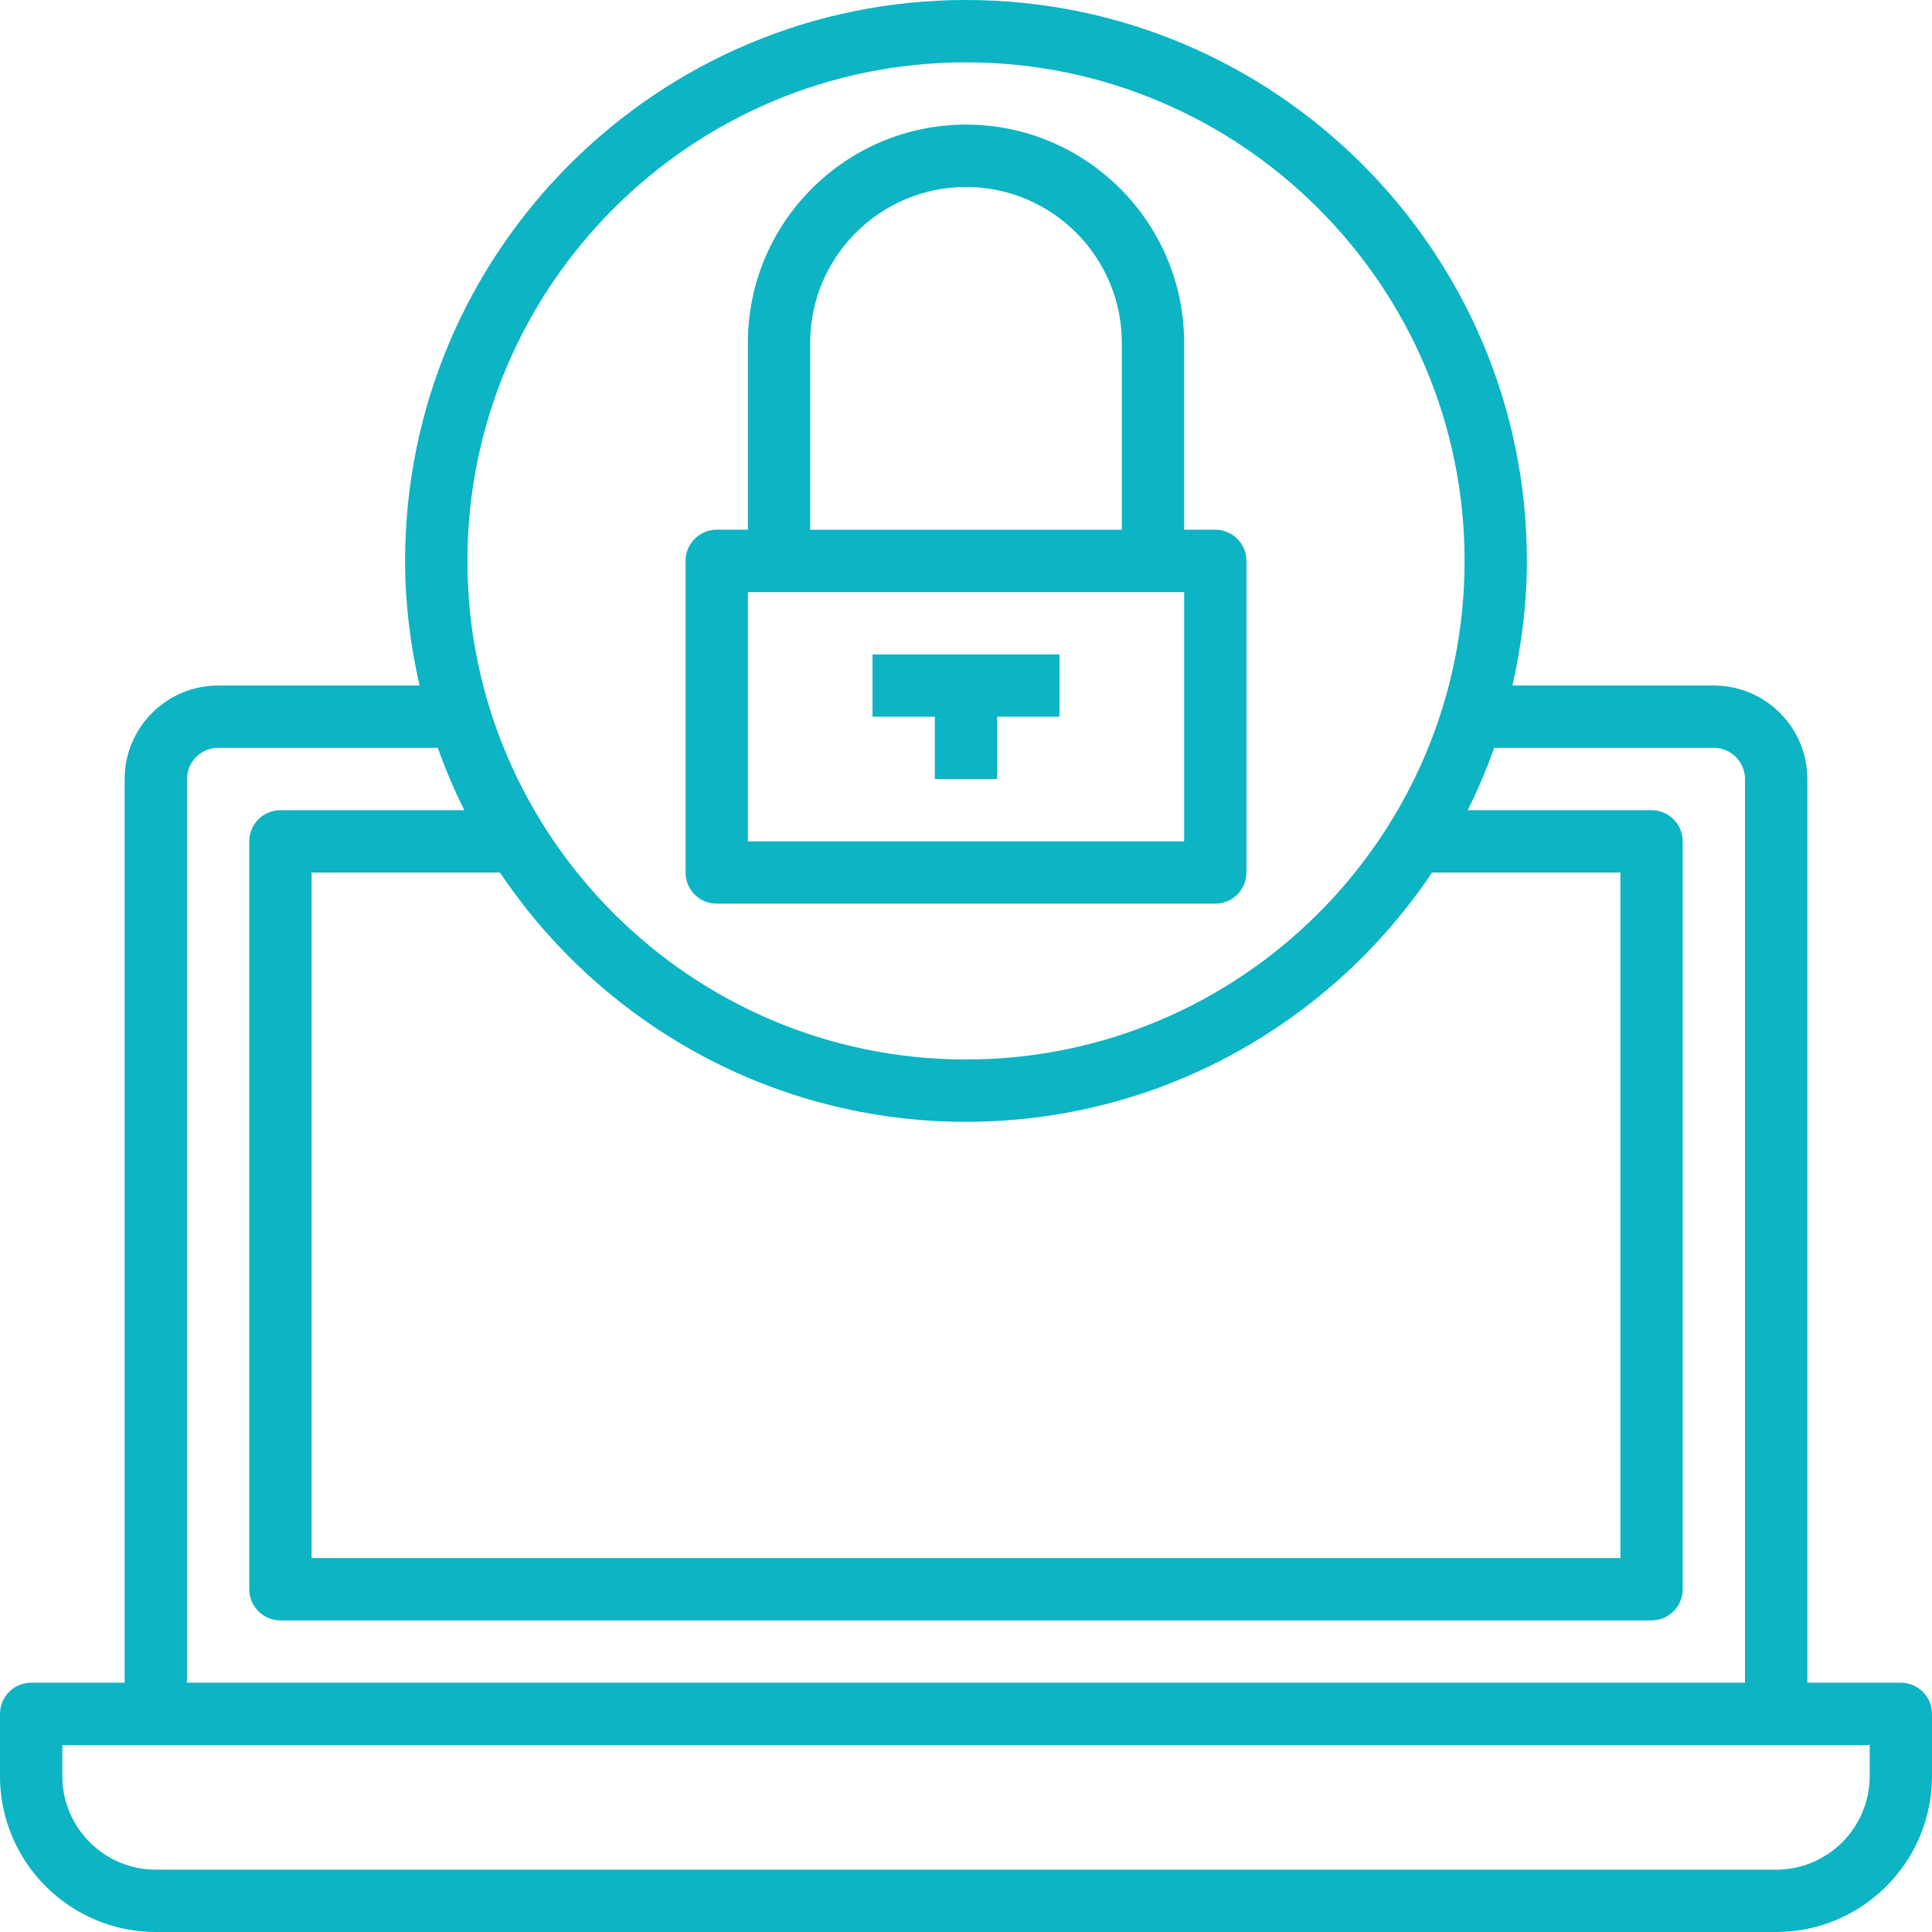 <svg version="1.1" id="Layer_1" xmlns="http://www.w3.org/2000/svg" xmlns:xlink="http://www.w3.org/1999/xlink" x="0px" y="0px" width="60px" height="60px" viewBox="0 0 60 60" style="enable-background:new 0 0 60 60;" xml:space="preserve"><g><g><path style="fill:#0CB4C4;" d="M59.032,52.258h-2.903V24.193c0-1.601-1.303-2.903-2.903-2.903H46.97 c0.285-1.247,0.449-2.539,0.449-3.871C47.419,7.814,39.605,0,30,0S12.581,7.814,12.581,17.419c0,1.332,0.165,2.624,0.449,3.871 H6.774c-1.601,0-2.903,1.303-2.903,2.903v28.064H0.968C0.434,52.258,0,52.691,0,53.226v1.936C0,57.829,2.171,60,4.839,60h50.322 C57.829,60,60,57.829,60,55.161v-1.936C60,52.691,59.566,52.258,59.032,52.258z M30,34.839c6.026,0,11.345-3.077,14.474-7.742 h5.849v21.29H9.677v-21.29h5.849C18.655,31.762,23.974,34.839,30,34.839z M30,1.936c8.538,0,15.484,6.946,15.484,15.483 c0,8.538-6.946,15.484-15.484,15.484s-15.484-6.946-15.484-15.484C14.516,8.882,21.462,1.936,30,1.936z M5.807,24.193 c0-0.533,0.434-0.968,0.968-0.968h6.822c0.236,0.665,0.51,1.311,0.822,1.936H8.709c-0.534,0-0.968,0.434-0.968,0.968v23.226 c0,0.534,0.434,0.968,0.968,0.968h42.581c0.534,0,0.968-0.434,0.968-0.968V26.129c0-0.534-0.434-0.968-0.968-0.968h-5.709 c0.312-0.625,0.585-1.271,0.822-1.936h6.822c0.534,0,0.968,0.435,0.968,0.968v28.064H5.807V24.193z M58.064,55.161 c0,1.601-1.303,2.903-2.903,2.903H4.839c-1.601,0-2.903-1.303-2.903-2.903v-0.968h56.129V55.161z"></path><path style="fill:#0CB4C4;" d="M22.258,28.064h15.483c0.534,0,0.968-0.434,0.968-0.968v-9.678c0-0.534-0.434-0.968-0.968-0.968 h-0.967v-5.806c0-3.735-3.039-6.774-6.774-6.774s-6.774,3.039-6.774,6.774v5.806h-0.967c-0.534,0-0.968,0.434-0.968,0.968v9.678 C21.291,27.631,21.724,28.064,22.258,28.064z M25.161,10.646c0-2.669,2.171-4.839,4.839-4.839s4.839,2.17,4.839,4.839v5.806 h-9.678V10.646z M23.226,18.387h13.549v7.742H23.226V18.387z"></path><polygon style="fill:#0CB4C4;" points="27.097,22.258 29.032,22.258 29.032,24.193 30.968,24.193 30.968,22.258 32.903,22.258 32.903,20.322 27.097,20.322 "></polygon></g></g></svg>